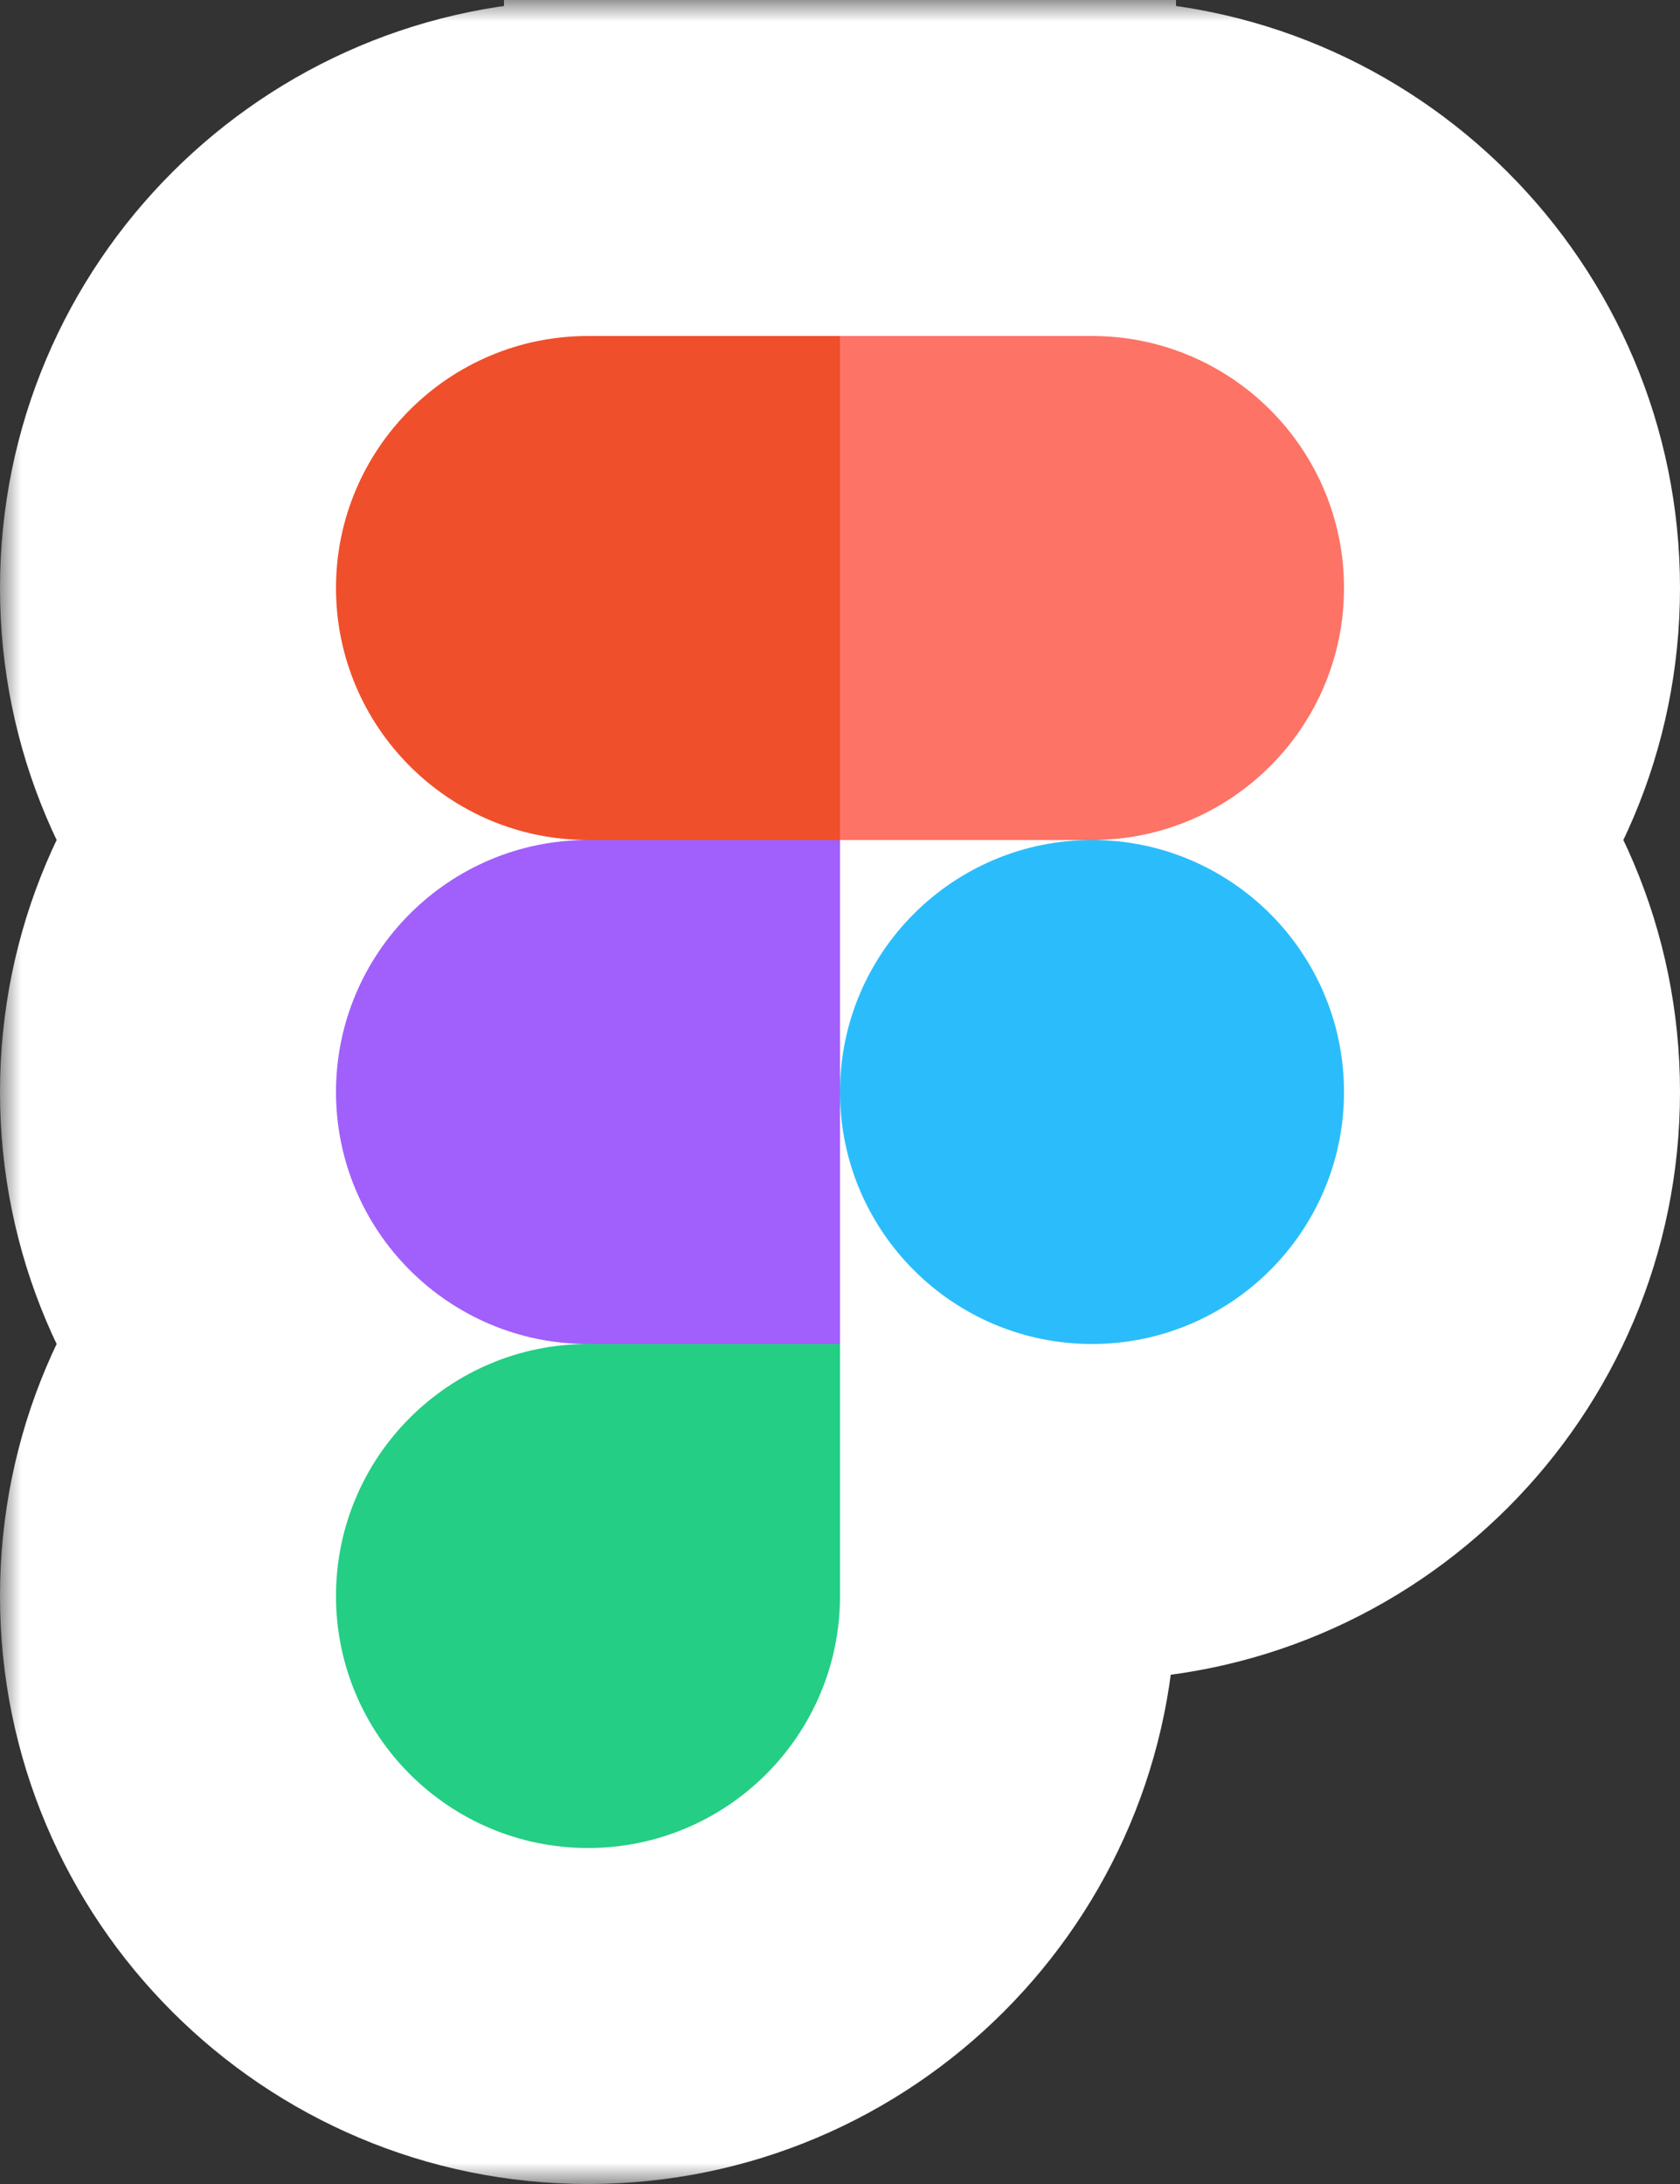 <svg width="40" height="52" viewBox="0 0 40 52" fill="none" xmlns="http://www.w3.org/2000/svg">
    <rect x="0" y="0" width="40" height="52" fill="#333333" stroke="none"/>
    <mask id="path-1-outside-1" maskUnits="userSpaceOnUse" x="0" y="0" width="41" height="52" fill="black">
        <rect fill="white" width="41" height="52"/>
        <path fill-rule="evenodd" clip-rule="evenodd" d="M14 8C10.688 8 8 10.688 8 14C8 17.312 10.688 20 14 20H20V8H14ZM8 26C8 22.688 10.688 20 14 20H20V32V32V38C20 41.312 17.312 44 14 44C10.688 44 8 41.312 8 38C8 34.694 10.679 32.009 13.983 32C10.679 31.991 8 29.306 8 26ZM20 8H26C29.312 8 32 10.688 32 14C32 17.312 29.312 20 26 20H20V8ZM26 32C29.312 32 32 29.312 32 26C32 22.688 29.312 20 26 20C22.688 20 20 22.688 20 26C20 29.312 22.688 32 26 32Z"/>
    </mask>
    <path fill-rule="evenodd" clip-rule="evenodd" d="M14 8C10.688 8 8 10.688 8 14C8 17.312 10.688 20 14 20H20V8H14ZM8 26C8 22.688 10.688 20 14 20H20V32V32V38C20 41.312 17.312 44 14 44C10.688 44 8 41.312 8 38C8 34.694 10.679 32.009 13.983 32C10.679 31.991 8 29.306 8 26ZM20 8H26C29.312 8 32 10.688 32 14C32 17.312 29.312 20 26 20H20V8ZM26 32C29.312 32 32 29.312 32 26C32 22.688 29.312 20 26 20C22.688 20 20 22.688 20 26C20 29.312 22.688 32 26 32Z" fill="#2BBDFB"/>
    <path d="M20 20V28H28V20H20ZM20 8H28V0H20V8ZM20 20H28V12H20V20ZM13.983 32L14.005 40V24L13.983 32ZM20 8V0H12V8H20ZM20 20H12V28H20V20ZM16 14C16 15.106 15.106 16 14 16V0C6.27 0 0 6.27 0 14H16ZM14 12C15.106 12 16 12.894 16 14H0C0 21.73 6.27 28 14 28V12ZM20 12H14V28H20V12ZM12 8V20H28V8H12ZM14 16H20V0H14V16ZM14 12C6.27 12 0 18.27 0 26H16C16 27.106 15.106 28 14 28V12ZM20 12H14V28H20V12ZM28 32V20H12V32H28ZM28 32V32H12V32H28ZM28 38V32H12V38H28ZM14 52C21.73 52 28 45.73 28 38H12C12 36.894 12.894 36 14 36V52ZM0 38C0 45.73 6.27 52 14 52V36C15.106 36 16 36.894 16 38H0ZM13.96 24C6.248 24.022 0 30.283 0 38H16C16 39.105 15.109 39.997 14.005 40L13.96 24ZM0 26C0 33.717 6.248 39.978 13.96 40L14.005 24C15.109 24.003 16 24.895 16 26H0ZM26 0H20V16H26V0ZM40 14C40 6.27 33.73 0 26 0V16C24.894 16 24 15.106 24 14H40ZM26 28C33.73 28 40 21.73 40 14H24C24 12.894 24.894 12 26 12V28ZM20 28H26V12H20V28ZM12 8V20H28V8H12ZM24 26C24 24.894 24.894 24 26 24V40C33.73 40 40 33.73 40 26H24ZM26 28C24.894 28 24 27.106 24 26H40C40 18.27 33.73 12 26 12V28ZM28 26C28 27.106 27.106 28 26 28V12C18.27 12 12 18.27 12 26H28ZM26 24C27.106 24 28 24.894 28 26H12C12 33.73 18.27 40 26 40V24Z" fill="white" mask="url(#path-1-outside-1)"/>
    <path d="M14 44C17.312 44 20 41.312 20 38V32H14C10.688 32 8 34.688 8 38C8 41.312 10.688 44 14 44Z" fill="#24CE85"/>
    <path d="M8 26C8 22.688 10.688 20 14 20H20V32H14C10.688 32 8 29.312 8 26Z" fill="#A160FB"/>
    <path d="M8 14C8 10.688 10.688 8 14 8H20V20H14C10.688 20 8 17.312 8 14Z" fill="#F04F2B"/>
    <path d="M20 8H26C29.312 8 32 10.688 32 14C32 17.312 29.312 20 26 20H20V8Z" fill="#FD7366"/>
    <path d="M32 26C32 29.312 29.312 32 26 32C22.688 32 20 29.312 20 26C20 22.688 22.688 20 26 20C29.312 20 32 22.688 32 26Z" fill="#2BBDFB"/>
</svg>
